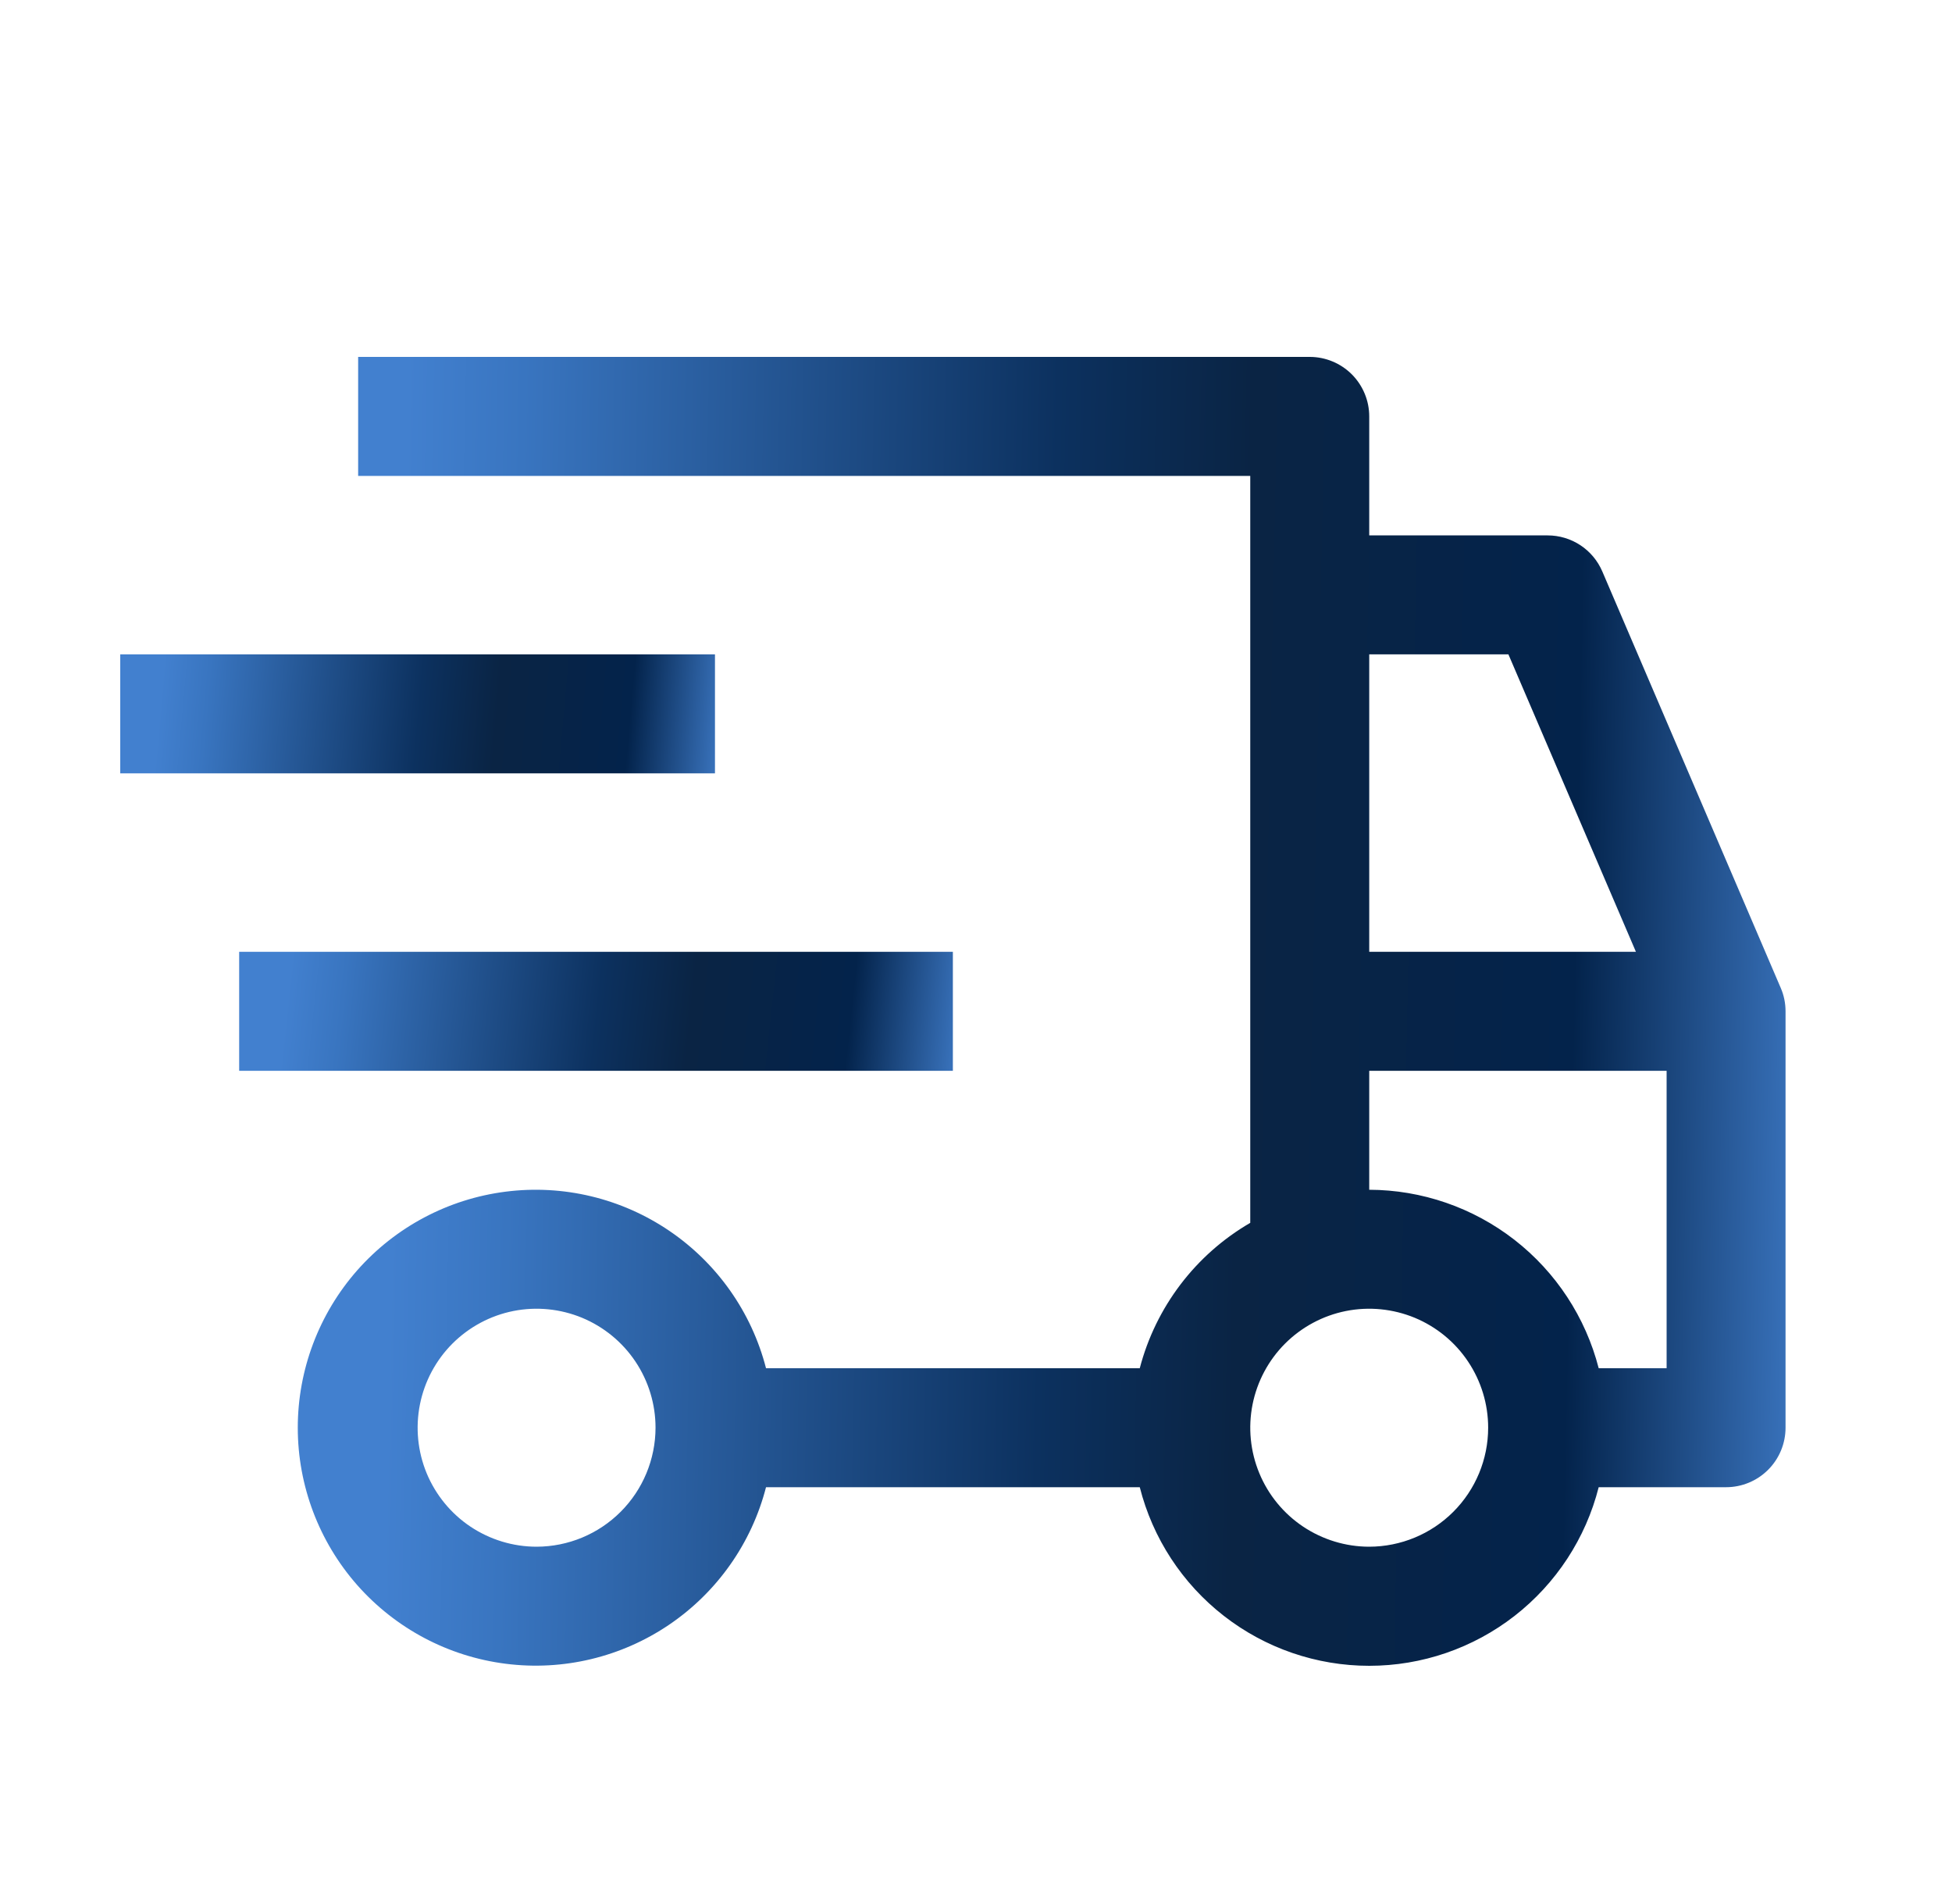 <svg width="40" height="39" viewBox="0 0 40 39" fill="none" xmlns="http://www.w3.org/2000/svg">
<path d="M4.901 19.5H19.526V21.938H4.901V19.5Z" fill="url(#paint0_linear_125_319)"/>
<path d="M2.464 13.406H14.651V15.844H2.464V13.406Z" fill="url(#paint1_linear_125_319)"/>
<path d="M36.49 20.239L32.834 11.707C32.74 11.488 32.584 11.301 32.385 11.17C32.186 11.039 31.953 10.969 31.714 10.969H28.058V8.531C28.058 8.208 27.929 7.898 27.701 7.669C27.472 7.441 27.162 7.312 26.839 7.312H7.339V9.75H25.62V25.053C25.065 25.375 24.579 25.804 24.19 26.316C23.802 26.827 23.518 27.41 23.356 28.031H15.697C15.401 26.882 14.695 25.881 13.713 25.215C12.731 24.549 11.54 24.264 10.363 24.414C9.186 24.563 8.104 25.137 7.319 26.027C6.535 26.918 6.102 28.064 6.102 29.25C6.102 30.436 6.535 31.582 7.319 32.473C8.104 33.363 9.186 33.937 10.363 34.086C11.54 34.236 12.731 33.951 13.713 33.285C14.695 32.619 15.401 31.618 15.697 30.469H23.356C23.621 31.515 24.227 32.442 25.079 33.105C25.93 33.768 26.979 34.128 28.058 34.128C29.137 34.128 30.185 33.768 31.037 33.105C31.888 32.442 32.495 31.515 32.76 30.469H35.37C35.694 30.469 36.004 30.34 36.232 30.112C36.461 29.883 36.589 29.573 36.589 29.25V20.719C36.589 20.554 36.556 20.39 36.49 20.239ZM10.995 31.688C10.513 31.688 10.042 31.544 9.641 31.277C9.24 31.009 8.928 30.628 8.743 30.183C8.559 29.737 8.511 29.247 8.605 28.774C8.699 28.302 8.931 27.867 9.272 27.526C9.613 27.186 10.047 26.953 10.52 26.859C10.993 26.765 11.483 26.814 11.928 26.998C12.373 27.183 12.754 27.495 13.022 27.896C13.29 28.297 13.433 28.768 13.433 29.25C13.432 29.896 13.175 30.516 12.718 30.973C12.261 31.43 11.642 31.687 10.995 31.688ZM28.058 13.406H30.91L33.523 19.5H28.058V13.406ZM28.058 31.688C27.576 31.688 27.105 31.544 26.704 31.277C26.303 31.009 25.99 30.628 25.806 30.183C25.621 29.737 25.573 29.247 25.667 28.774C25.761 28.302 25.993 27.867 26.334 27.526C26.675 27.186 27.109 26.953 27.582 26.859C28.055 26.765 28.545 26.814 28.991 26.998C29.436 27.183 29.817 27.495 30.084 27.896C30.352 28.297 30.495 28.768 30.495 29.25C30.495 29.896 30.238 30.516 29.781 30.973C29.324 31.43 28.704 31.687 28.058 31.688ZM34.152 28.031H32.76C32.491 26.987 31.884 26.062 31.033 25.4C30.182 24.739 29.136 24.378 28.058 24.375V21.938H34.152V28.031Z" fill="url(#paint2_linear_125_319)"/>
<defs>
<linearGradient id="paint0_linear_125_319" x1="5.896" y1="20.268" x2="19.945" y2="21.77" gradientUnits="userSpaceOnUse">
<stop stop-color="#4280CF"/>
<stop offset="0.081" stop-color="#3975C0"/>
<stop offset="0.451" stop-color="#0C315F"/>
<stop offset="0.586" stop-color="#0A2444"/>
<stop offset="0.816" stop-color="#03234B"/>
<stop offset="1" stop-color="#4280CF"/>
</linearGradient>
<linearGradient id="paint1_linear_125_319" x1="3.293" y1="14.174" x2="15.041" y2="15.221" gradientUnits="userSpaceOnUse">
<stop stop-color="#4280CF"/>
<stop offset="0.081" stop-color="#3975C0"/>
<stop offset="0.451" stop-color="#0C315F"/>
<stop offset="0.586" stop-color="#0A2444"/>
<stop offset="0.816" stop-color="#03234B"/>
<stop offset="1" stop-color="#4280CF"/>
</linearGradient>
<linearGradient id="paint2_linear_125_319" x1="8.176" y1="15.759" x2="37.785" y2="16.359" gradientUnits="userSpaceOnUse">
<stop stop-color="#4280CF"/>
<stop offset="0.081" stop-color="#3975C0"/>
<stop offset="0.451" stop-color="#0C315F"/>
<stop offset="0.586" stop-color="#0A2444"/>
<stop offset="0.816" stop-color="#03234B"/>
<stop offset="1" stop-color="#4280CF"/>
</linearGradient>
</defs>
</svg>

